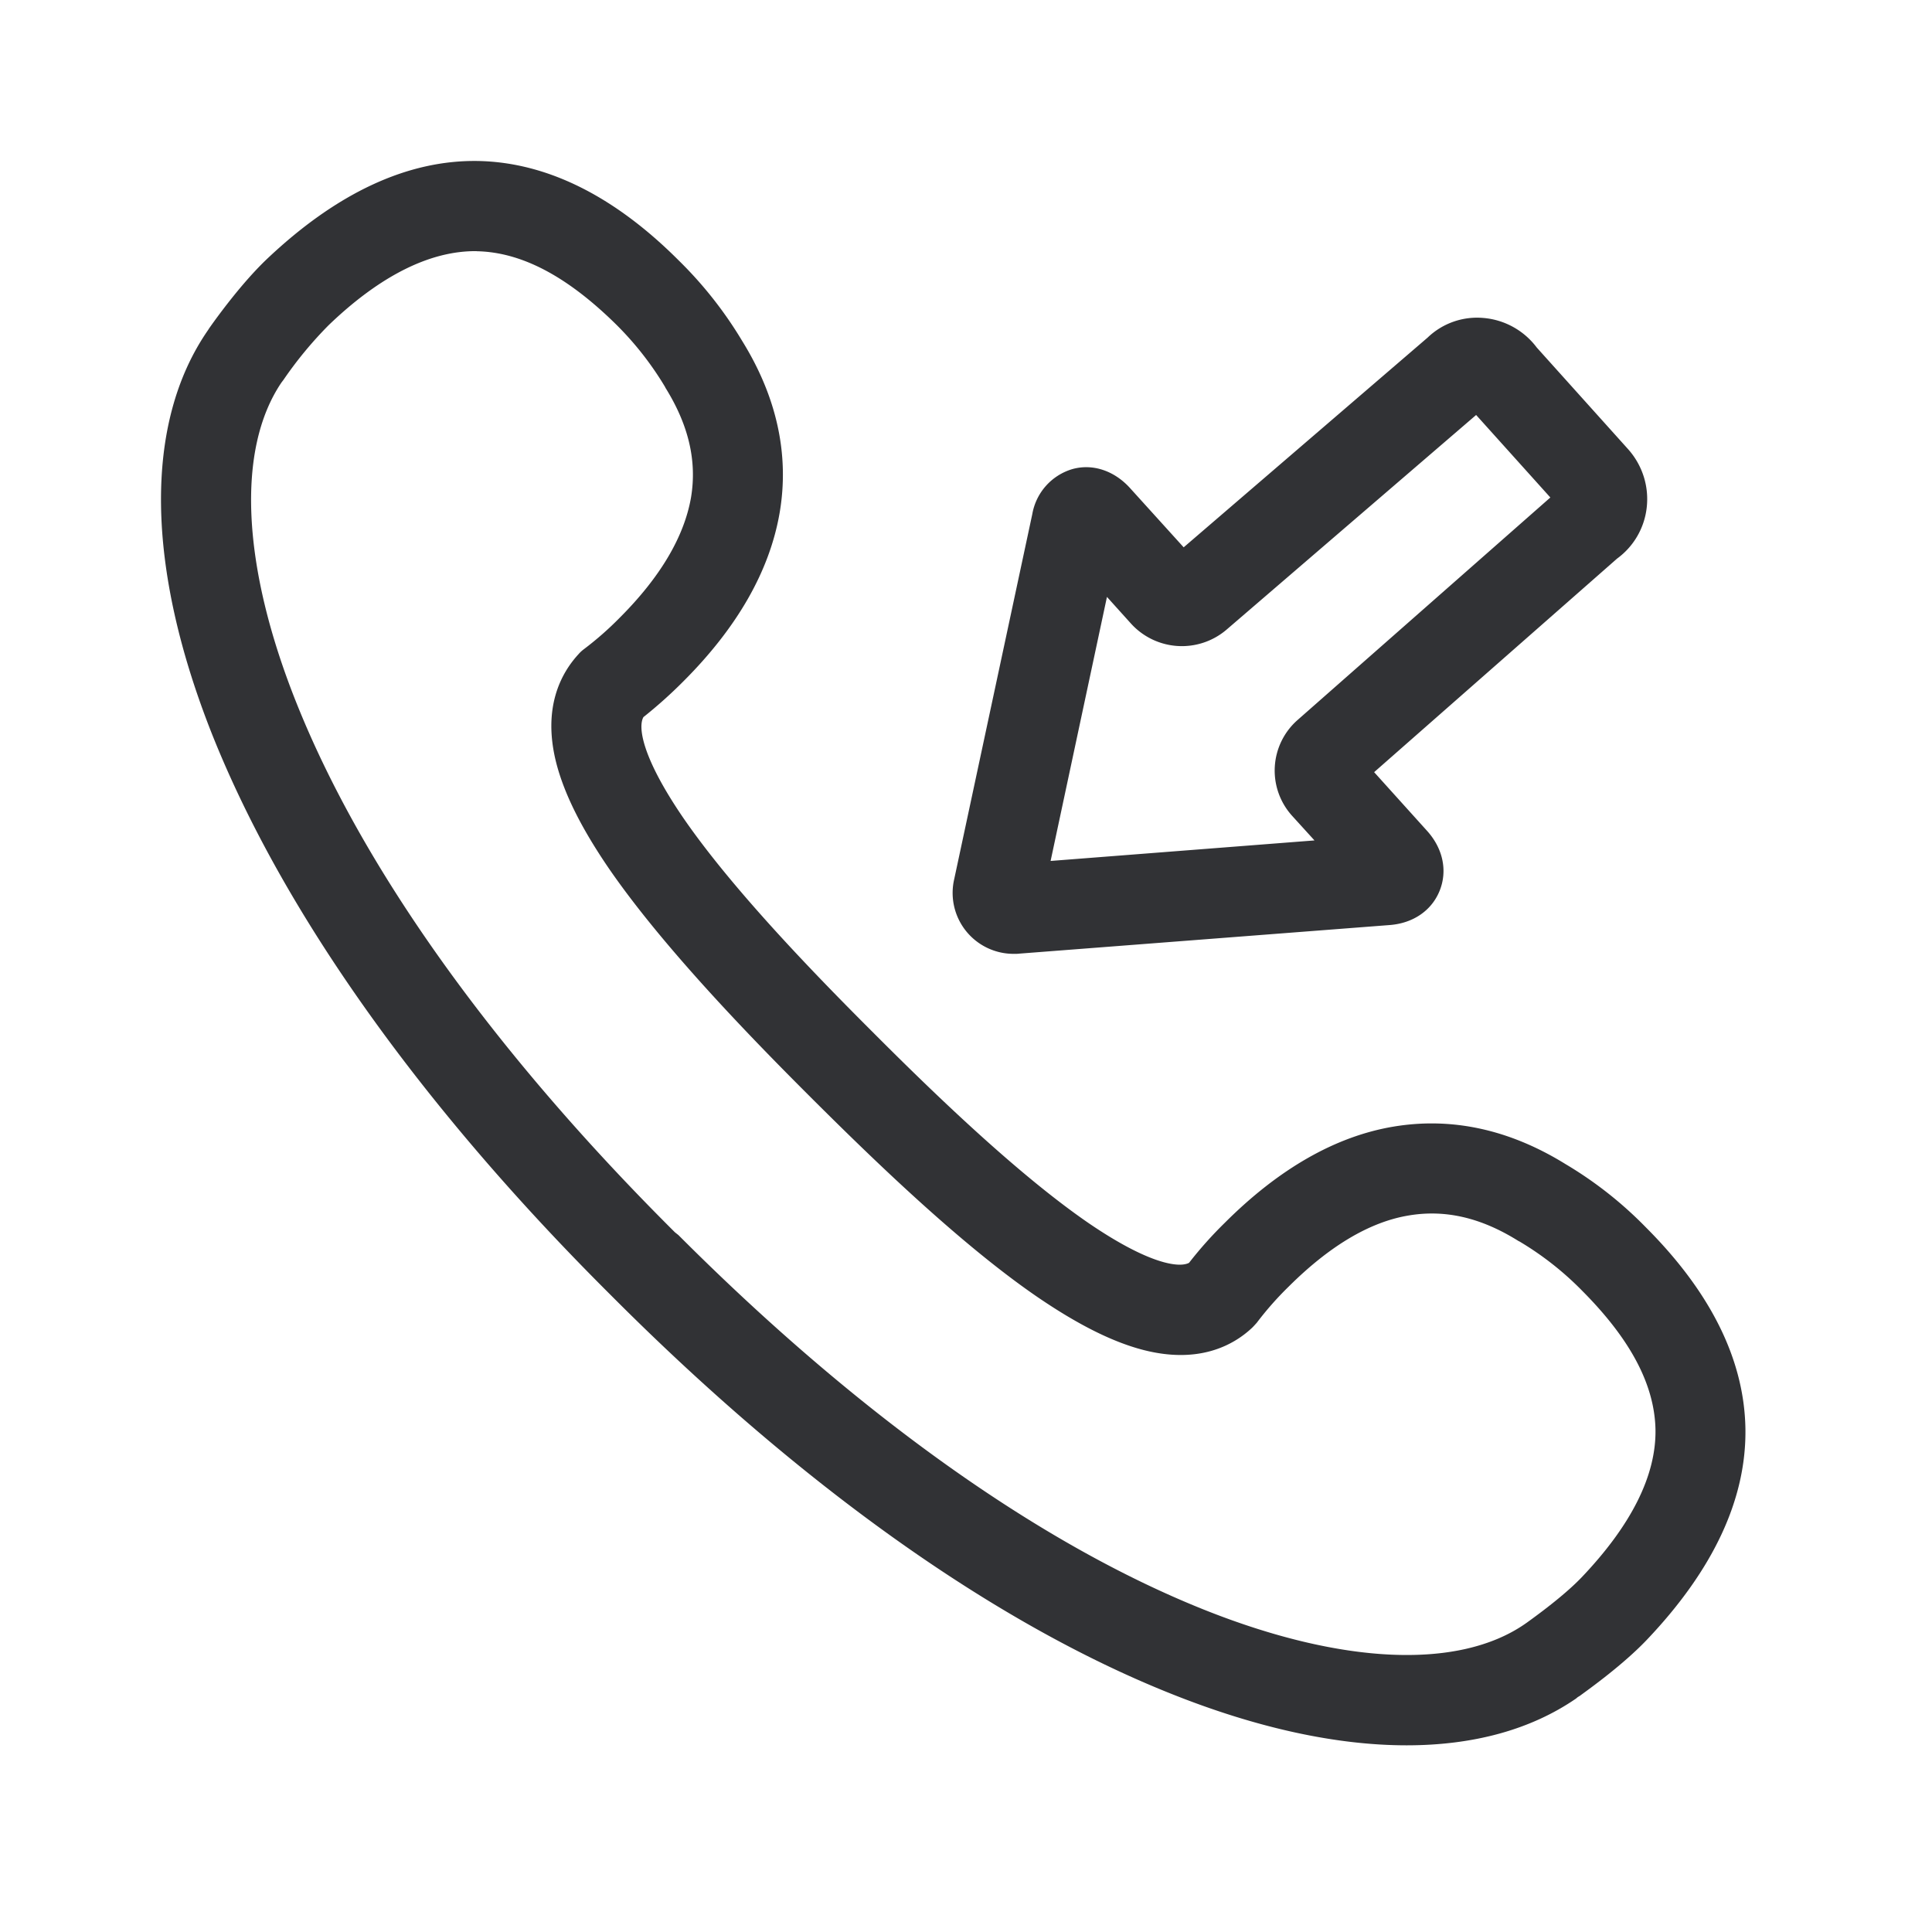 <svg width="24" height="24" xmlns="http://www.w3.org/2000/svg"><path d="M5.942 2c.849.017 1.687.432 2.49 1.236.306.3.57.636.788 1 .43.694.588 1.414.465 2.134-.124.72-.524 1.423-1.197 2.095a5.707 5.707 0 0 1-.495.443c-.068.118-.026.49.495 1.252.605.88 1.614 1.922 2.32 2.628l.084.084c.706.706 1.748 1.714 2.627 2.319.762.521 1.135.56 1.252.496a4.95 4.95 0 0 1 .443-.496c.672-.672 1.378-1.076 2.098-1.196.72-.12 1.437.034 2.134.465a4.86 4.86 0 0 1 1 .787c.804.804 1.219 1.641 1.236 2.49.017.88-.398 1.765-1.227 2.636-.291.305-.698.597-.832.695l-.017.01a.154.154 0 0 0-.025.02c-.566.39-1.28.583-2.107.583-.868 0-1.857-.213-2.927-.641-2.185-.871-4.577-2.569-6.916-4.908l-.084-.084C5.208 13.712 3.514 11.32 2.64 9.135c-.832-2.092-.855-3.88-.056-5.034l.016-.025.012-.017c.095-.134.39-.54.694-.832C4.178 2.398 5.063 1.984 5.942 2zm-.02 1.12c-.57-.007-1.193.298-1.84.92a4.866 4.866 0 0 0-.56.678l-.025.033c-.56.827-.496 2.272.182 3.972.815 2.045 2.426 4.306 4.655 6.535l.05.05.043.034c2.23 2.233 4.49 3.84 6.535 4.656 1.7.678 3.145.745 3.972.182l.033-.023c.303-.218.53-.406.678-.56.62-.65.93-1.269.92-1.84-.012-.555-.309-1.118-.908-1.72a3.836 3.836 0 0 0-.78-.614l-.016-.008c-.465-.291-.91-.392-1.361-.316-.485.08-.986.38-1.493.885a4 4 0 0 0-.395.448c-.02.022-.04.045-.06.064-.237.222-.666.448-1.344.275-.383-.098-.815-.314-1.319-.658-.958-.656-2.048-1.715-2.787-2.451l-.084-.084c-.737-.737-1.793-1.83-2.451-2.785-.345-.504-.56-.935-.658-1.32-.171-.677.056-1.106.277-1.346a.422.422 0 0 1 .064-.06 4 4 0 0 0 .449-.394c.504-.504.8-1.006.885-1.493.075-.451-.028-.897-.317-1.362l-.008-.016a3.937 3.937 0 0 0-.614-.78c-.605-.593-1.168-.89-1.722-.901zm12.508.83a.924.924 0 0 1 .66.367l1.135 1.263c.18.202.263.468.23.734a.909.909 0 0 1-.367.625L17.07 9.592l.661.733c.193.216.252.49.154.737s-.328.406-.619.429l-4.6.355c-.022.003-.044.003-.064.003a.757.757 0 0 1-.748-.93l.97-4.535a.71.71 0 0 1 .498-.557c.252-.07.518.02.712.232l.67.74 3.03-2.605a.886.886 0 0 1 .695-.244zm-.093 1.205-3.103 2.669a.854.854 0 0 1-1.183-.076l-.3-.333-.7 3.28 3.278-.255-.28-.308a.837.837 0 0 1 .07-1.188l3.14-2.764-.922-1.025z" fill="#313235" fill-rule="nonzero"/></svg>